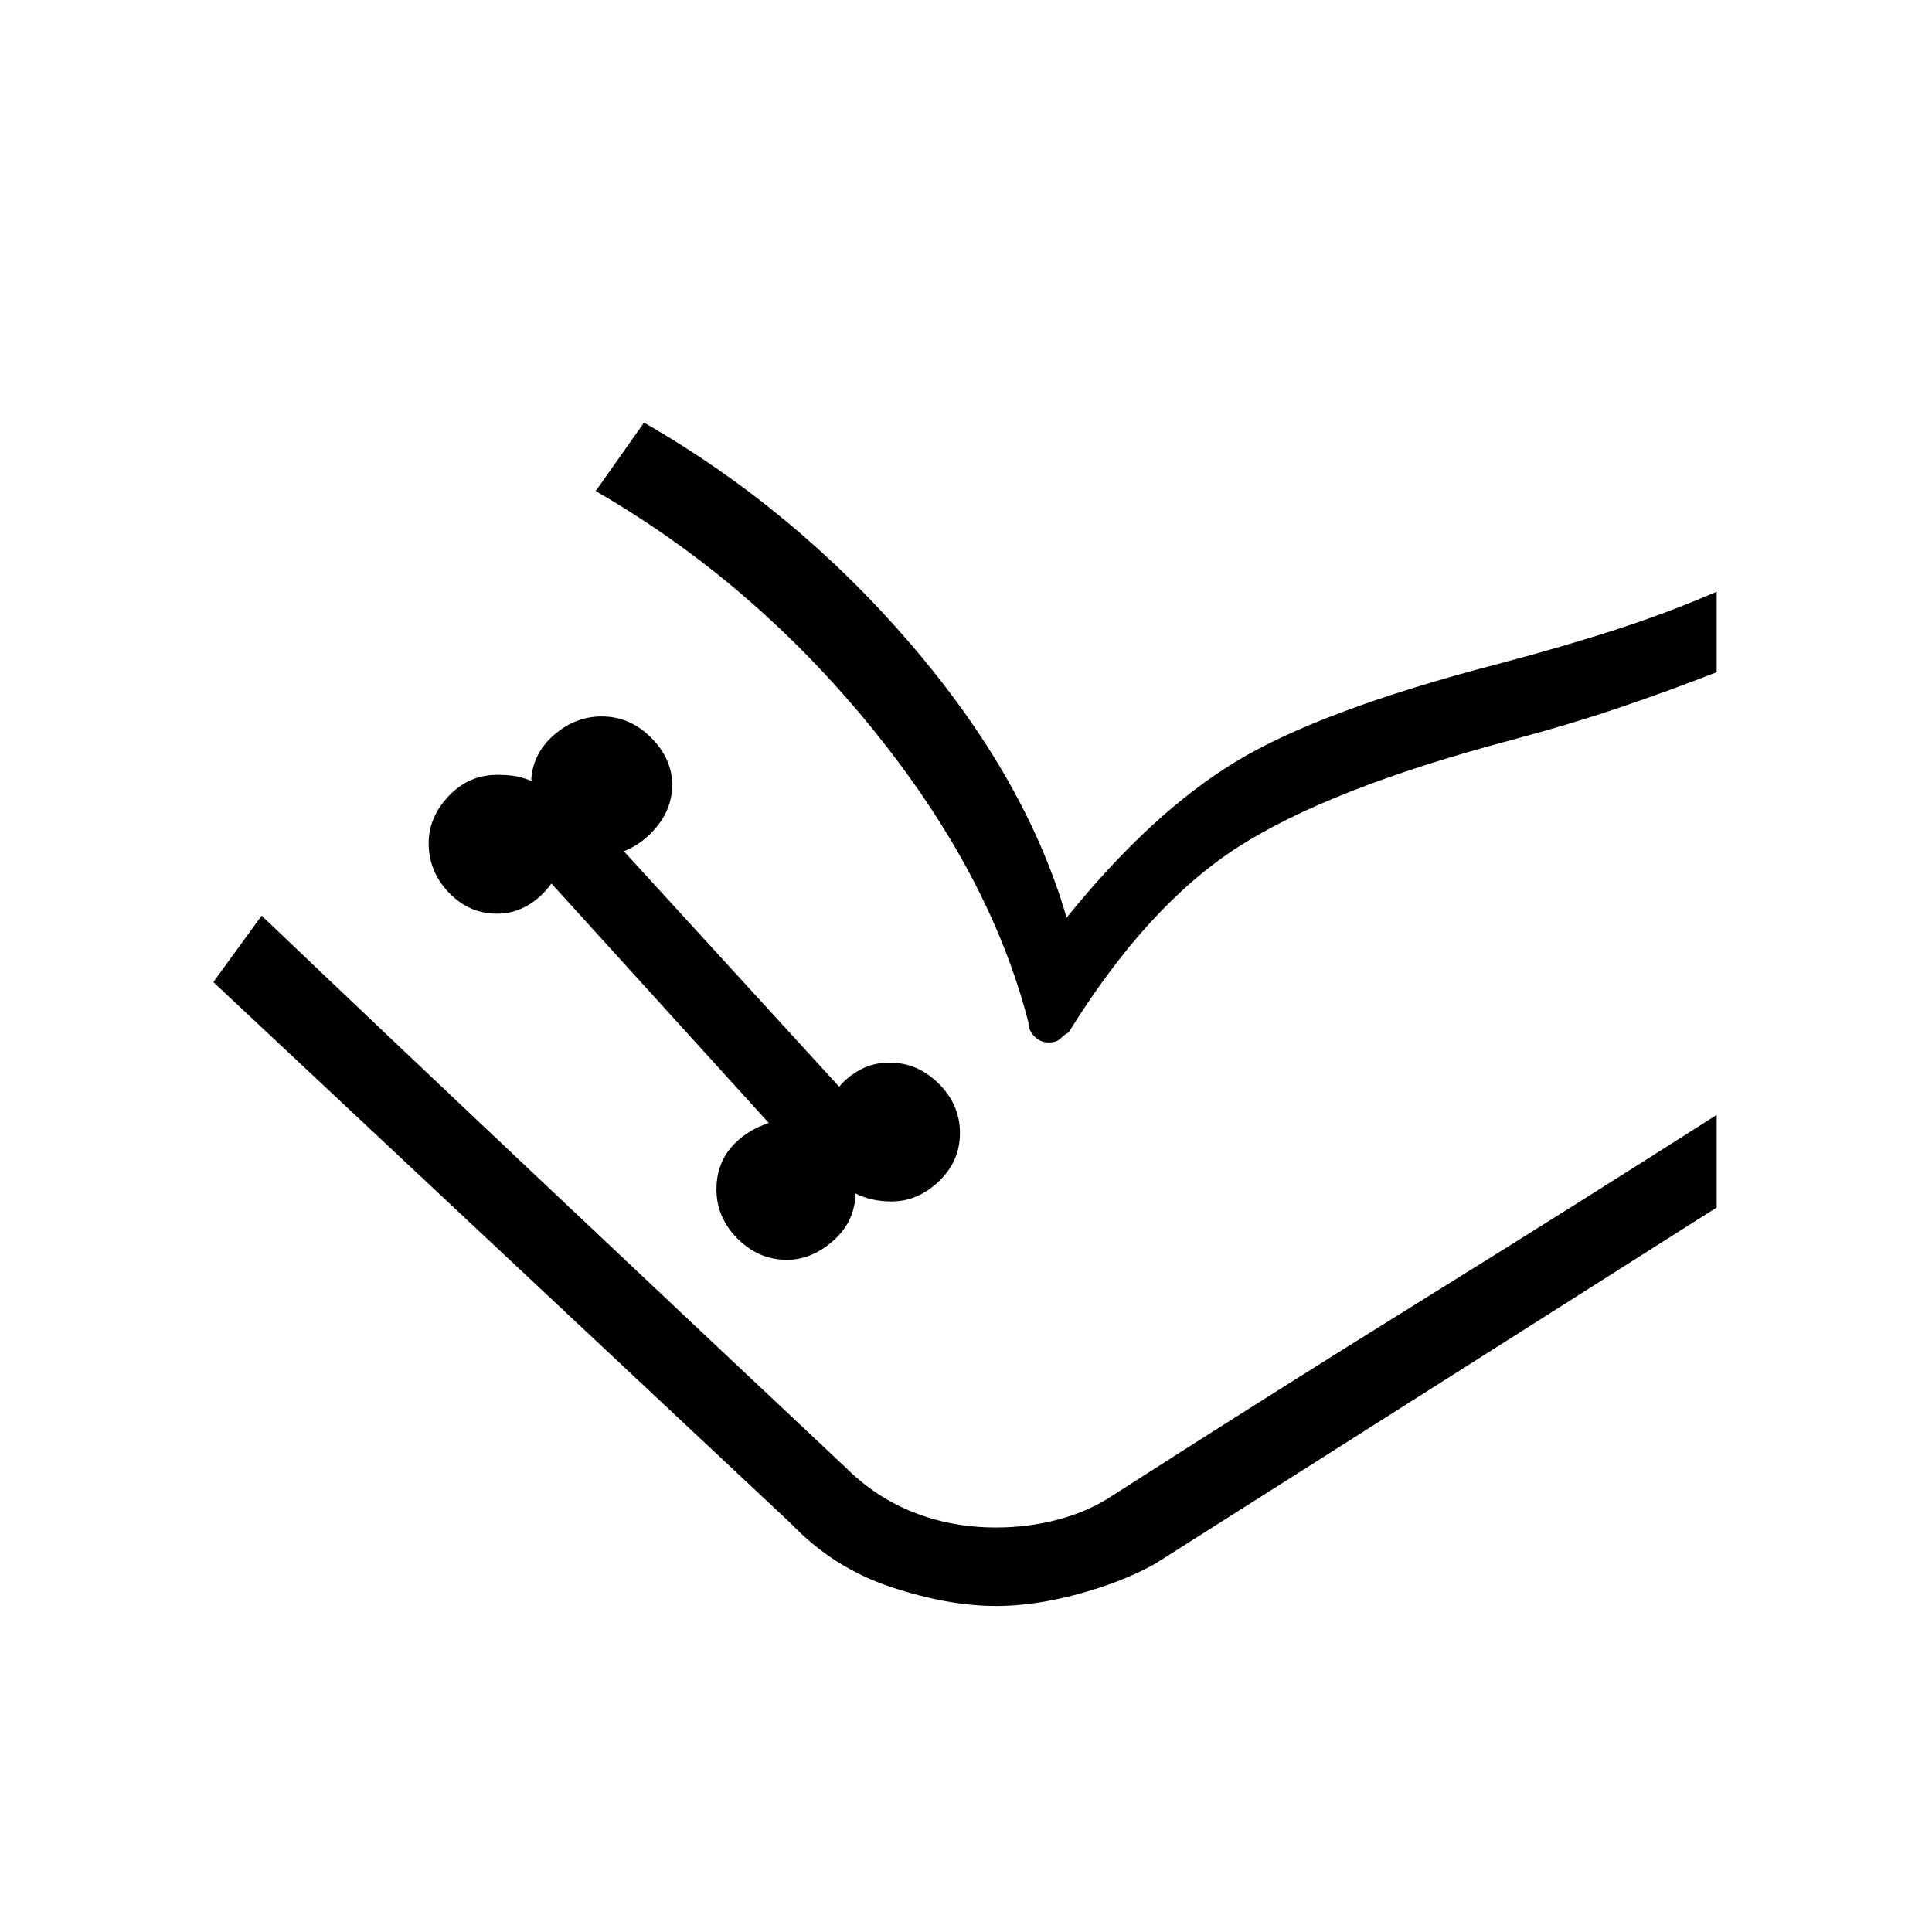 <svg xmlns="http://www.w3.org/2000/svg" height="40" width="40"><path d="M16.292 26.083q.5 0 .937-.375.438-.375.479-.916v-.084q.167.084.354.125.188.042.396.042.542 0 .98-.417.437-.416.437-1 0-.583-.437-1.02Q19 22 18.417 22q-.334 0-.605.146-.27.146-.437.354l-4.458-4.875q.416-.167.708-.542t.292-.833q0-.542-.438-.979-.437-.438-1.021-.438-.541 0-.979.375-.437.375-.479.917 0 .042.021.042H11q-.208-.084-.375-.105-.167-.02-.333-.02-.584 0-1 .437-.417.438-.417.979 0 .584.417 1.021.416.438 1 .438.333 0 .625-.167.291-.167.5-.458l4.5 4.958q-.5.167-.792.521-.292.354-.292.854 0 .583.438 1.021.437.437 1.021.437Zm-11.875-5.75 1-1.375L17.5 30.375q.625.625 1.417.937.791.313 1.708.313.667 0 1.292-.167.625-.166 1.125-.5l12.5-7.875V25l-11.625 7.375q-.667.375-1.584.625-.916.25-1.708.25-1 0-2.187-.396-1.188-.396-2.063-1.312Zm7.916-10.166 1-1.417q3.125 1.792 5.521 4.583Q21.25 16.125 22.083 19q1.75-2.167 3.5-3.229 1.75-1.063 5.417-2.021 1.417-.375 2.5-.729t2.042-.771v1.667q-.959.375-2 .729-1.042.354-2.292.687-3.75 1-5.625 2.209-1.875 1.208-3.5 3.833-.083.042-.167.125-.083.083-.25.083-.166 0-.291-.125-.125-.125-.125-.291-.792-3.084-3.25-6.104-2.459-3.021-5.709-4.896Zm-6.916 8.791q2.666 2.542 6 5.688 3.333 3.146 6.083 5.729.625.625 1.417.937.791.313 1.708.313.667 0 1.292-.167.625-.166 1.125-.5 3.25-2.083 6.437-4.062 3.188-1.979 6.063-3.813l-12.5 7.875q-.5.334-1.125.5-.625.167-1.292.167-.917 0-1.708-.313-.792-.312-1.417-.937Z"/></svg>